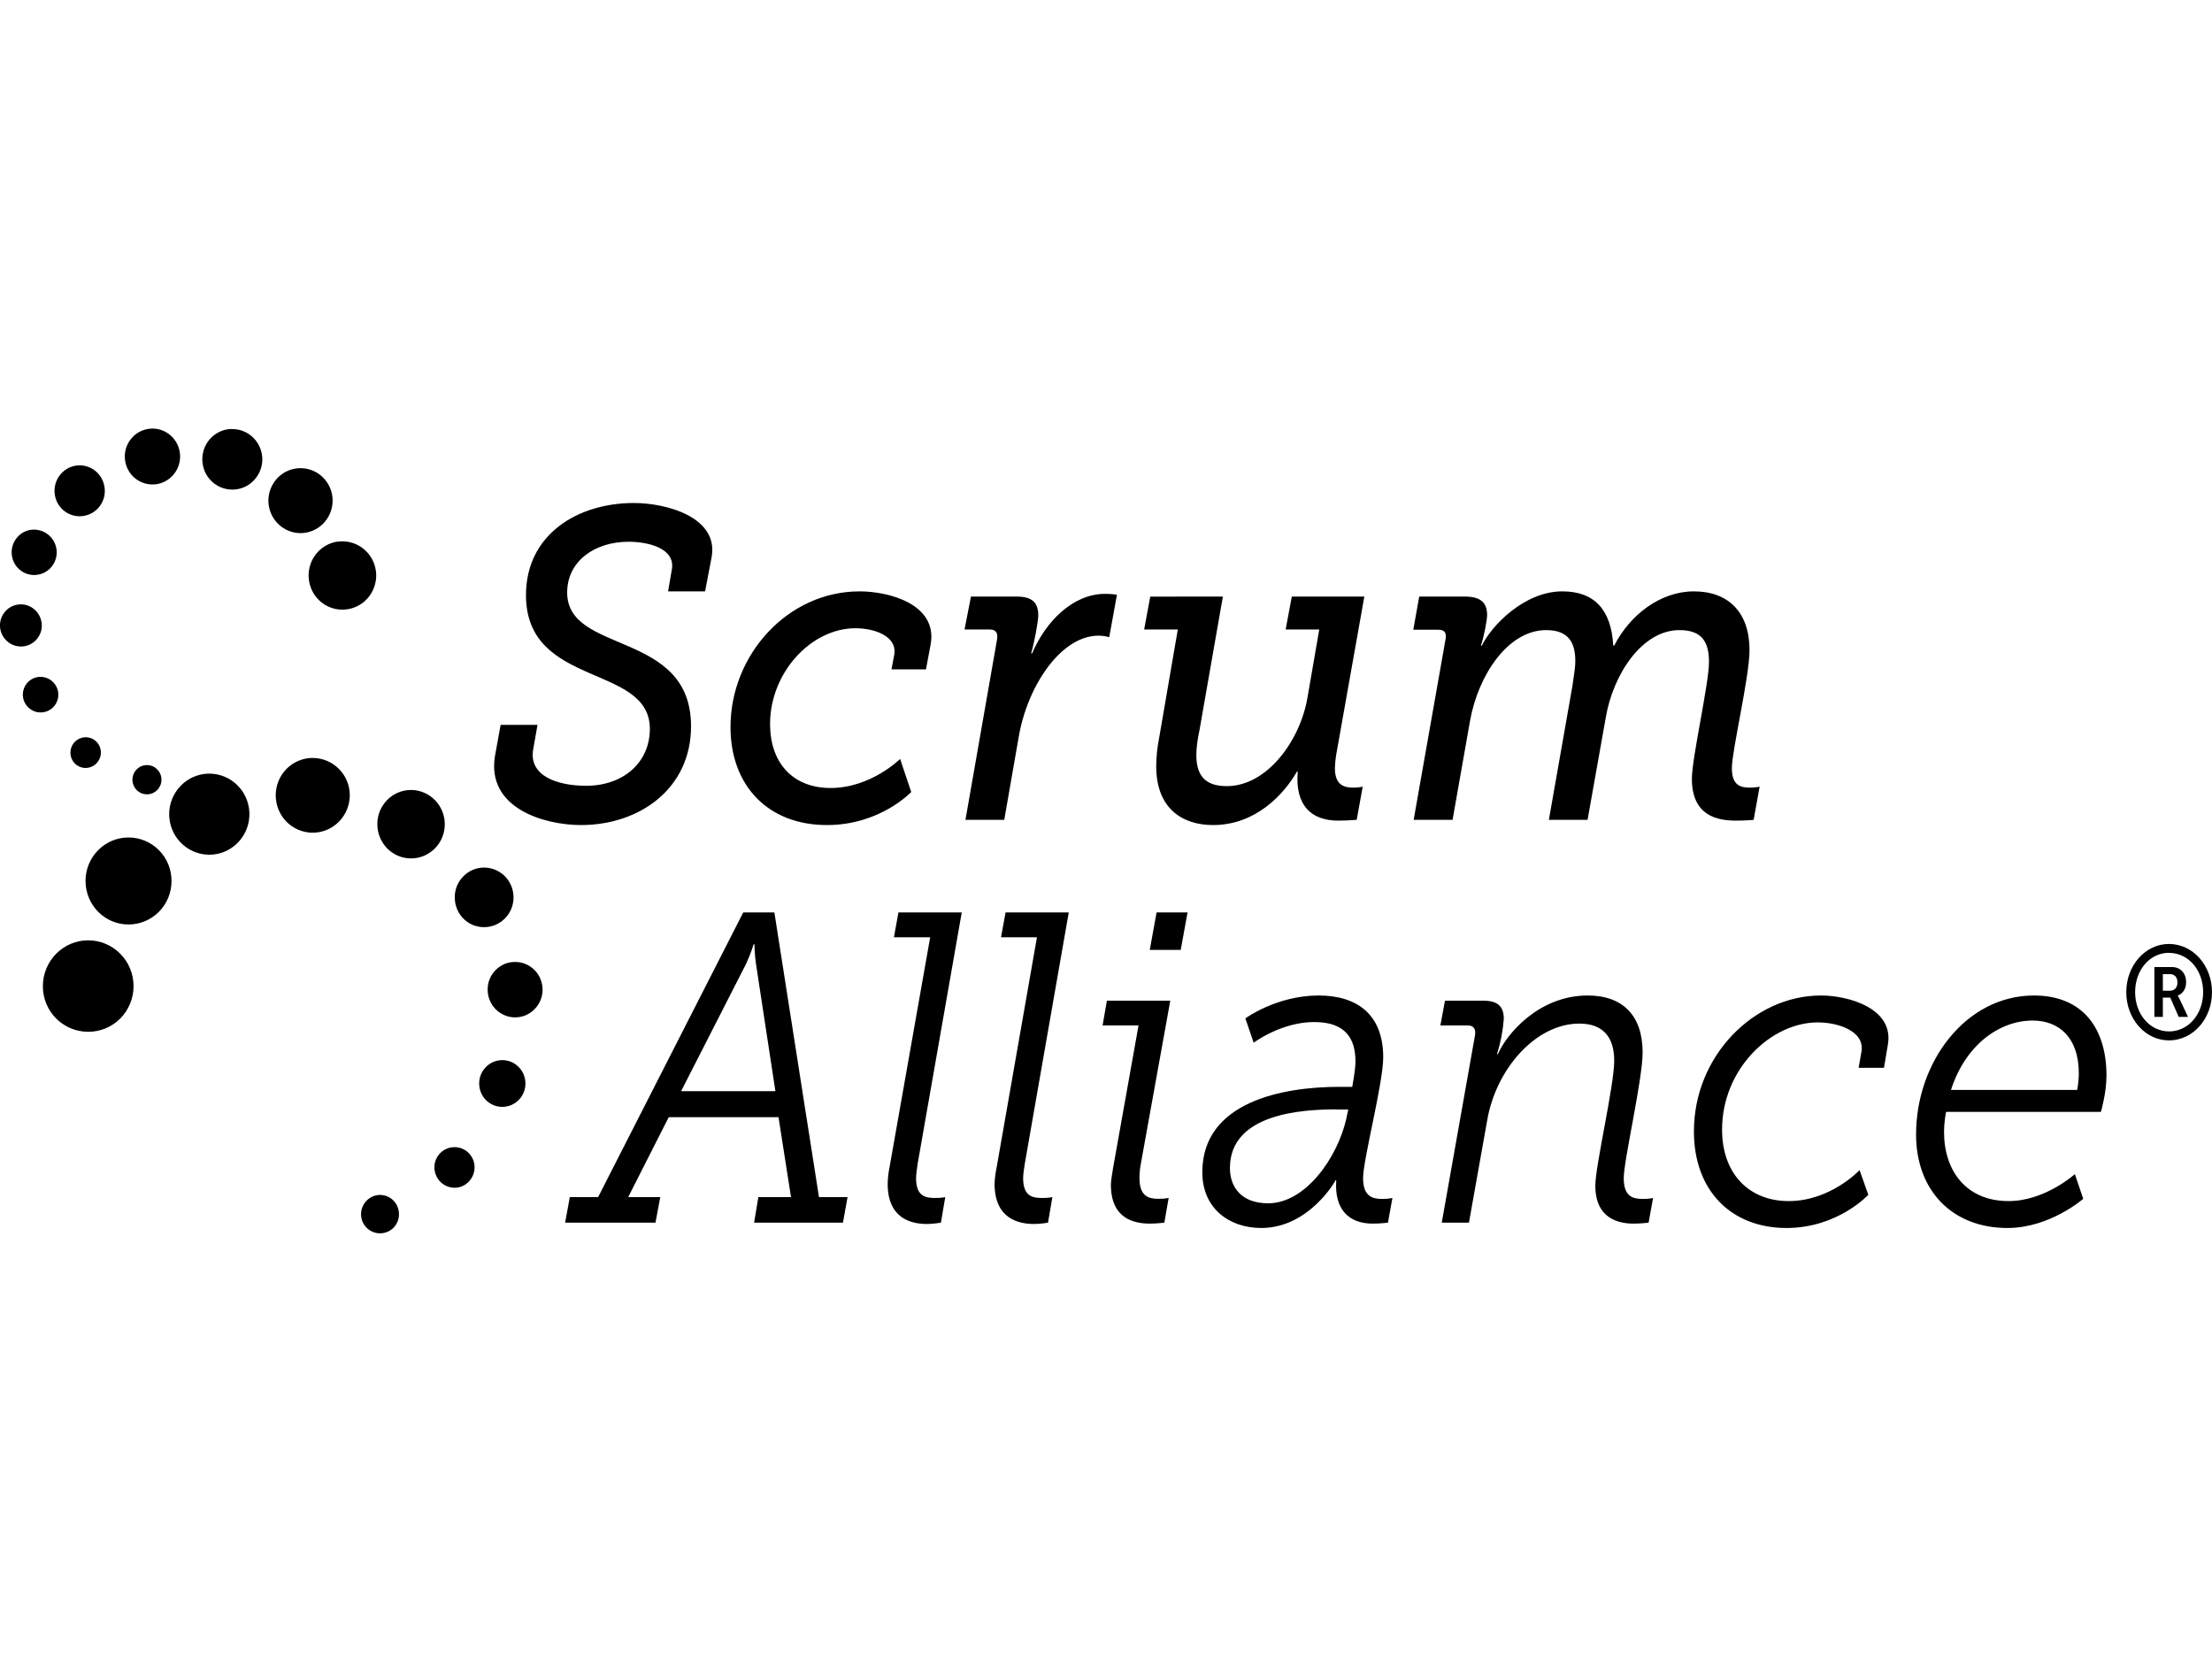 <svg width="37" height="28" viewBox="0 0 37 28" fill="none" xmlns="http://www.w3.org/2000/svg">
<g clip-path="url(#clip0_6839_629)">
<path d="M2.484 7.174C2.393 7.187 2.308 7.227 2.241 7.289C2.173 7.351 2.124 7.432 2.102 7.521C2.079 7.611 2.084 7.705 2.114 7.792C2.145 7.88 2.2 7.956 2.273 8.011C2.346 8.066 2.434 8.098 2.526 8.103C2.617 8.108 2.708 8.086 2.786 8.038C2.865 7.991 2.928 7.921 2.967 7.838C3.007 7.754 3.021 7.661 3.008 7.57C2.999 7.509 2.979 7.45 2.948 7.398C2.917 7.345 2.876 7.299 2.827 7.262C2.778 7.225 2.723 7.198 2.664 7.183C2.605 7.168 2.544 7.165 2.484 7.174ZM3.84 7.177C3.716 7.188 3.6 7.246 3.515 7.34C3.431 7.433 3.384 7.555 3.384 7.682C3.384 7.749 3.397 7.815 3.422 7.877C3.447 7.939 3.484 7.995 3.531 8.042C3.578 8.089 3.634 8.127 3.695 8.152C3.756 8.177 3.822 8.19 3.888 8.19C3.954 8.19 4.019 8.176 4.08 8.151C4.14 8.125 4.196 8.088 4.242 8.04C4.288 7.993 4.325 7.937 4.35 7.876C4.375 7.814 4.388 7.748 4.388 7.682C4.387 7.548 4.334 7.419 4.24 7.325C4.146 7.23 4.019 7.177 3.887 7.177C3.871 7.176 3.856 7.176 3.84 7.177ZM1.273 7.788C1.163 7.804 1.063 7.864 0.996 7.955C0.929 8.045 0.9 8.159 0.916 8.271C0.95 8.505 1.162 8.665 1.394 8.631C1.448 8.623 1.501 8.604 1.548 8.576C1.596 8.547 1.637 8.51 1.67 8.465C1.703 8.42 1.727 8.369 1.741 8.315C1.754 8.261 1.757 8.204 1.748 8.149C1.733 8.038 1.674 7.937 1.585 7.869C1.496 7.802 1.384 7.772 1.273 7.788ZM4.489 8.372C4.489 8.444 4.503 8.515 4.53 8.581C4.557 8.647 4.597 8.708 4.647 8.758C4.697 8.809 4.757 8.849 4.822 8.876C4.888 8.904 4.958 8.918 5.029 8.918C5.171 8.917 5.308 8.859 5.408 8.757C5.508 8.654 5.564 8.516 5.564 8.372C5.563 8.229 5.507 8.091 5.406 7.99C5.306 7.888 5.169 7.831 5.027 7.831C4.957 7.831 4.887 7.845 4.822 7.872C4.757 7.899 4.697 7.939 4.648 7.989C4.598 8.039 4.558 8.099 4.531 8.165C4.504 8.23 4.49 8.301 4.489 8.372ZM10.602 8.414C9.657 8.414 8.798 8.944 8.798 9.955C8.798 11.512 10.87 11.099 10.87 12.192C10.87 12.753 10.428 13.144 9.803 13.144C9.347 13.144 8.838 12.991 8.919 12.533L8.991 12.125H8.374L8.28 12.642C8.132 13.521 9.107 13.801 9.717 13.801C10.708 13.801 11.559 13.183 11.559 12.149C11.559 10.534 9.487 10.953 9.487 9.912C9.487 9.388 9.945 9.062 10.514 9.062C10.85 9.062 11.305 9.175 11.237 9.53L11.175 9.892H11.794L11.902 9.327C12.03 8.657 11.159 8.414 10.602 8.414ZM0.518 8.861C0.469 8.869 0.422 8.886 0.379 8.911C0.336 8.937 0.299 8.971 0.27 9.011C0.24 9.051 0.218 9.097 0.206 9.146C0.194 9.194 0.192 9.245 0.199 9.295C0.206 9.344 0.223 9.392 0.248 9.434C0.273 9.477 0.307 9.514 0.347 9.544C0.386 9.574 0.431 9.595 0.479 9.607C0.527 9.619 0.577 9.622 0.626 9.614C0.675 9.607 0.722 9.591 0.764 9.565C0.807 9.54 0.844 9.507 0.873 9.467C0.903 9.427 0.925 9.382 0.937 9.333C0.949 9.285 0.952 9.235 0.945 9.186C0.93 9.086 0.877 8.996 0.797 8.936C0.717 8.875 0.617 8.849 0.518 8.863V8.861ZM5.646 9.059C5.497 9.081 5.363 9.162 5.274 9.284C5.184 9.405 5.146 9.558 5.168 9.708C5.189 9.858 5.268 9.993 5.388 10.084C5.508 10.175 5.659 10.214 5.807 10.192C5.881 10.182 5.952 10.156 6.016 10.118C6.08 10.08 6.136 10.029 6.18 9.969C6.225 9.908 6.257 9.84 6.275 9.767C6.294 9.694 6.298 9.618 6.287 9.544C6.265 9.394 6.185 9.259 6.065 9.168C5.945 9.078 5.794 9.039 5.646 9.061V9.059ZM14.378 9.892C13.178 9.892 12.219 10.951 12.219 12.162C12.219 13.136 12.841 13.801 13.833 13.801C14.724 13.801 15.242 13.248 15.242 13.248L15.056 12.695C15.056 12.695 14.57 13.181 13.893 13.181C13.261 13.181 12.881 12.76 12.881 12.111C12.881 11.247 13.571 10.509 14.308 10.509C14.63 10.509 15.005 10.641 14.959 10.945L14.912 11.197H15.489L15.569 10.767C15.677 10.104 14.868 9.892 14.378 9.892ZM26.133 9.892C25.496 9.892 24.949 10.466 24.787 10.799H24.771C24.818 10.666 24.875 10.375 24.875 10.287C24.875 10.088 24.773 9.979 24.505 9.979H23.739L23.64 10.534H24.061C24.169 10.534 24.195 10.59 24.181 10.685L23.646 13.714H24.297L24.591 12.047C24.725 11.308 25.215 10.54 25.864 10.54C26.241 10.54 26.35 10.755 26.35 11.057C26.35 11.182 26.321 11.328 26.301 11.478L25.908 13.714H26.555L26.859 12.006C26.979 11.289 27.462 10.54 28.092 10.54C28.482 10.54 28.586 10.753 28.586 11.077C28.586 11.433 28.3 12.679 28.3 13.025C28.3 13.661 28.743 13.727 29.045 13.727C29.205 13.727 29.333 13.714 29.333 13.714L29.433 13.159C29.433 13.159 29.364 13.175 29.27 13.175C29.102 13.175 28.969 13.128 28.969 12.849C28.969 12.553 29.264 11.32 29.264 10.876C29.264 10.242 28.911 9.892 28.334 9.892C27.77 9.892 27.261 10.289 27.001 10.799H26.985C26.951 10.206 26.677 9.892 26.133 9.892ZM18.482 9.934C17.945 9.934 17.49 10.398 17.264 10.929H17.248C17.301 10.752 17.367 10.392 17.367 10.295C17.367 10.082 17.268 9.979 17.006 9.979H16.241L16.134 10.53H16.558C16.672 10.53 16.692 10.605 16.678 10.694L16.149 13.714H16.798L17.04 12.327C17.186 11.47 17.749 10.633 18.374 10.633C18.46 10.633 18.522 10.65 18.554 10.658L18.683 9.949C18.617 9.938 18.55 9.933 18.483 9.934H18.482ZM19.24 9.98L19.138 10.53H19.701L19.388 12.348C19.357 12.503 19.341 12.661 19.34 12.82C19.34 13.521 19.775 13.801 20.291 13.801C21.002 13.801 21.474 13.29 21.694 12.907H21.707C21.66 13.468 21.929 13.727 22.385 13.727C22.488 13.726 22.591 13.722 22.693 13.714L22.794 13.159C22.794 13.159 22.732 13.175 22.632 13.175C22.464 13.175 22.329 13.116 22.329 12.849C22.331 12.773 22.338 12.697 22.351 12.622L22.821 9.979H21.608L21.505 10.53H22.067L21.869 11.674C21.748 12.383 21.198 13.15 20.52 13.15C20.139 13.15 20.011 12.952 20.011 12.626C20.011 12.509 20.032 12.355 20.066 12.201L20.455 9.979L19.24 9.98ZM0.298 10.113C0.206 10.126 0.124 10.176 0.069 10.251C0.013 10.325 -0.01 10.419 0.003 10.512C0.017 10.605 0.066 10.688 0.141 10.744C0.215 10.8 0.309 10.824 0.401 10.811C0.446 10.805 0.49 10.789 0.529 10.765C0.568 10.742 0.603 10.71 0.63 10.673C0.658 10.636 0.677 10.594 0.689 10.549C0.7 10.504 0.702 10.458 0.695 10.412C0.682 10.319 0.632 10.236 0.557 10.179C0.483 10.123 0.389 10.099 0.298 10.113ZM0.635 11.325C0.558 11.336 0.488 11.378 0.441 11.441C0.395 11.504 0.374 11.584 0.385 11.662C0.397 11.741 0.439 11.811 0.503 11.858C0.566 11.906 0.645 11.926 0.723 11.914C0.8 11.903 0.87 11.861 0.917 11.798C0.964 11.735 0.984 11.656 0.973 11.578C0.961 11.499 0.918 11.429 0.855 11.381C0.792 11.334 0.713 11.314 0.635 11.325ZM1.397 12.335C1.33 12.345 1.269 12.382 1.229 12.436C1.188 12.491 1.171 12.56 1.181 12.628C1.186 12.661 1.197 12.693 1.214 12.722C1.231 12.751 1.254 12.776 1.281 12.796C1.308 12.816 1.338 12.83 1.37 12.838C1.403 12.847 1.436 12.848 1.469 12.843C1.536 12.833 1.596 12.797 1.636 12.742C1.677 12.688 1.694 12.619 1.685 12.552C1.68 12.518 1.669 12.486 1.652 12.457C1.635 12.428 1.612 12.403 1.586 12.383C1.559 12.362 1.528 12.348 1.496 12.34C1.463 12.332 1.43 12.33 1.397 12.335ZM5.231 12.678C5.067 12.678 4.909 12.744 4.793 12.861C4.677 12.978 4.612 13.138 4.612 13.303C4.612 13.469 4.677 13.629 4.793 13.746C4.909 13.863 5.067 13.929 5.231 13.929C5.395 13.929 5.552 13.863 5.669 13.745C5.785 13.628 5.85 13.469 5.851 13.303C5.851 12.958 5.573 12.679 5.231 12.679V12.678ZM2.439 12.798C2.378 12.803 2.322 12.83 2.28 12.875C2.239 12.92 2.216 12.979 2.215 13.041C2.215 13.073 2.221 13.106 2.234 13.136C2.246 13.166 2.264 13.193 2.287 13.216C2.31 13.239 2.337 13.257 2.367 13.269C2.396 13.281 2.428 13.287 2.46 13.287C2.492 13.287 2.524 13.28 2.553 13.268C2.582 13.255 2.609 13.237 2.631 13.214C2.654 13.191 2.671 13.164 2.683 13.135C2.695 13.105 2.701 13.073 2.701 13.041C2.701 12.977 2.675 12.915 2.63 12.87C2.585 12.824 2.524 12.798 2.46 12.798C2.453 12.797 2.446 12.797 2.439 12.798ZM3.475 12.941C3.302 12.948 3.138 13.023 3.018 13.149C2.897 13.275 2.83 13.444 2.83 13.619C2.83 13.753 2.87 13.884 2.943 13.996C3.017 14.107 3.122 14.194 3.244 14.245C3.367 14.297 3.502 14.31 3.632 14.284C3.762 14.258 3.882 14.193 3.975 14.098C4.069 14.004 4.133 13.883 4.159 13.751C4.185 13.62 4.171 13.483 4.121 13.36C4.07 13.236 3.984 13.13 3.874 13.055C3.763 12.981 3.634 12.941 3.501 12.941C3.492 12.941 3.484 12.941 3.475 12.941ZM6.874 13.214C6.8 13.214 6.727 13.229 6.658 13.258C6.59 13.287 6.527 13.329 6.475 13.383C6.423 13.436 6.382 13.499 6.353 13.569C6.325 13.638 6.311 13.712 6.312 13.787C6.312 14.102 6.563 14.359 6.874 14.359C6.949 14.359 7.022 14.345 7.091 14.316C7.159 14.287 7.222 14.245 7.274 14.192C7.327 14.139 7.369 14.076 7.397 14.006C7.425 13.937 7.44 13.863 7.44 13.787C7.44 13.636 7.38 13.49 7.274 13.382C7.168 13.275 7.024 13.214 6.874 13.214ZM2.149 14.009C2.055 14.009 1.961 14.027 1.874 14.064C1.787 14.101 1.707 14.154 1.641 14.222C1.574 14.29 1.521 14.37 1.485 14.458C1.449 14.546 1.43 14.641 1.431 14.736C1.431 15.138 1.751 15.464 2.149 15.464C2.244 15.464 2.337 15.446 2.425 15.409C2.512 15.373 2.592 15.319 2.659 15.251C2.725 15.184 2.779 15.104 2.815 15.015C2.851 14.927 2.869 14.832 2.869 14.736C2.869 14.641 2.851 14.546 2.815 14.458C2.779 14.369 2.725 14.289 2.659 14.221C2.592 14.154 2.512 14.1 2.425 14.064C2.337 14.027 2.244 14.008 2.149 14.009ZM8.097 14.512C8.032 14.512 7.968 14.525 7.909 14.55C7.849 14.576 7.795 14.612 7.75 14.659C7.704 14.705 7.668 14.76 7.643 14.82C7.619 14.881 7.606 14.945 7.607 15.011C7.607 15.287 7.822 15.509 8.097 15.509C8.228 15.509 8.353 15.457 8.446 15.363C8.538 15.27 8.59 15.143 8.59 15.011C8.59 14.878 8.538 14.752 8.446 14.658C8.353 14.565 8.228 14.512 8.097 14.512ZM12.432 15.263L10.005 20.024H9.531L9.453 20.452H10.964L11.044 20.024H10.508L11.186 18.687H13.022L13.231 20.024H12.685L12.614 20.452H14.1L14.177 20.024H13.699L12.953 15.263H12.432ZM15.028 15.263L14.953 15.678H15.559L14.88 19.52C14.861 19.613 14.85 19.707 14.848 19.801C14.848 20.384 15.242 20.474 15.505 20.474C15.612 20.474 15.739 20.452 15.739 20.452L15.811 20.024C15.811 20.024 15.759 20.039 15.645 20.039C15.485 20.039 15.323 20.016 15.323 19.706C15.323 19.648 15.338 19.55 15.35 19.463L16.087 15.263H15.028ZM16.82 15.263L16.744 15.678H17.345L16.672 19.52C16.652 19.613 16.64 19.707 16.636 19.801C16.636 20.384 17.034 20.474 17.296 20.474C17.404 20.474 17.53 20.452 17.53 20.452L17.603 20.024C17.603 20.024 17.55 20.039 17.436 20.039C17.276 20.039 17.114 20.016 17.114 19.706C17.114 19.648 17.129 19.55 17.142 19.463L17.877 15.263H16.82ZM19.346 15.263L19.232 15.889H19.75L19.864 15.263H19.346ZM1.475 15.729C1.274 15.729 1.082 15.81 0.939 15.954C0.797 16.098 0.717 16.293 0.717 16.496C0.717 16.92 1.056 17.259 1.475 17.259C1.575 17.26 1.673 17.24 1.765 17.202C1.857 17.164 1.941 17.108 2.012 17.037C2.082 16.966 2.138 16.881 2.176 16.789C2.214 16.696 2.234 16.596 2.234 16.496C2.234 16.292 2.154 16.097 2.012 15.954C1.869 15.81 1.677 15.729 1.475 15.729ZM36.28 15.79C35.885 15.79 35.566 16.148 35.566 16.597C35.566 17.044 35.885 17.403 36.28 17.403C36.681 17.403 37 17.044 37 16.597C37 16.147 36.679 15.79 36.28 15.79ZM12.608 15.796H12.62C12.62 15.796 12.62 15.958 12.646 16.128L12.97 18.252H11.393L12.477 16.128C12.557 15.957 12.606 15.796 12.606 15.796H12.608ZM36.28 15.939C36.604 15.939 36.852 16.226 36.852 16.596C36.852 16.965 36.604 17.253 36.282 17.253C35.961 17.253 35.714 16.965 35.714 16.596C35.714 16.226 35.961 15.938 36.28 15.938V15.939ZM8.615 16.091C8.555 16.09 8.495 16.102 8.439 16.125C8.384 16.149 8.333 16.183 8.291 16.226C8.248 16.269 8.214 16.32 8.191 16.376C8.168 16.432 8.157 16.493 8.157 16.553C8.157 16.677 8.205 16.795 8.291 16.882C8.378 16.969 8.495 17.018 8.616 17.018C8.738 17.018 8.855 16.969 8.941 16.882C9.027 16.795 9.076 16.677 9.076 16.553C9.076 16.492 9.063 16.432 9.04 16.375C9.017 16.319 8.983 16.268 8.94 16.225C8.897 16.182 8.846 16.148 8.79 16.125C8.734 16.102 8.674 16.09 8.613 16.091H8.615ZM36.036 16.176V17.01H36.178V16.687H36.302L36.443 17.01H36.599L36.454 16.703C36.437 16.666 36.428 16.656 36.428 16.656V16.652C36.49 16.633 36.567 16.56 36.567 16.432C36.567 16.276 36.471 16.176 36.328 16.176H36.036ZM36.178 16.295H36.298C36.373 16.295 36.422 16.346 36.422 16.432C36.422 16.521 36.373 16.572 36.298 16.572H36.178V16.295ZM22.057 16.652C21.352 16.652 20.831 17.035 20.831 17.035L20.97 17.442C20.97 17.442 21.428 17.096 21.984 17.096C22.501 17.096 22.673 17.367 22.673 17.759C22.673 17.892 22.619 18.18 22.619 18.18H22.399C21.474 18.18 20.111 18.422 20.111 19.609C20.111 20.208 20.555 20.541 21.098 20.541C21.896 20.541 22.346 19.743 22.339 19.743H22.351C22.317 20.237 22.567 20.468 22.963 20.468C23.083 20.468 23.216 20.452 23.216 20.452L23.291 20.039C23.291 20.039 23.23 20.055 23.116 20.055C22.962 20.055 22.8 20.016 22.8 19.707C22.8 19.396 23.137 18.121 23.137 17.686C23.137 16.97 22.7 16.652 22.057 16.652ZM26.558 16.652C25.726 16.652 25.189 17.317 25.055 17.633H25.04C25.101 17.442 25.139 17.244 25.154 17.043C25.154 16.851 25.069 16.739 24.815 16.739H24.17L24.093 17.153H24.553C24.66 17.153 24.687 17.227 24.673 17.314L24.116 20.452H24.571L24.875 18.747C25.021 17.878 25.692 17.122 26.416 17.122C26.791 17.122 27.001 17.323 27.001 17.744C27.001 18.157 26.685 19.5 26.685 19.832C26.685 20.393 27.085 20.468 27.329 20.468C27.442 20.468 27.576 20.452 27.576 20.452L27.651 20.039C27.651 20.039 27.59 20.055 27.482 20.055C27.321 20.055 27.16 20.024 27.16 19.707C27.16 19.411 27.476 18.06 27.476 17.604C27.476 16.991 27.147 16.652 26.558 16.652ZM30.459 16.652C29.339 16.652 28.334 17.663 28.334 18.925C28.334 19.921 28.963 20.541 29.882 20.541C30.741 20.541 31.251 19.986 31.251 19.986L31.105 19.573C31.105 19.573 30.622 20.091 29.918 20.091C29.261 20.091 28.805 19.639 28.805 18.894C28.805 17.883 29.622 17.102 30.406 17.102C30.735 17.102 31.192 17.242 31.137 17.588L31.089 17.862H31.513L31.579 17.47C31.681 16.865 30.917 16.652 30.46 16.652H30.459ZM34.022 16.652C32.881 16.652 32.05 17.766 32.05 18.977C32.05 19.913 32.654 20.541 33.579 20.541C34.29 20.541 34.846 20.053 34.846 20.053L34.706 19.64C34.706 19.64 34.208 20.091 33.597 20.091C32.887 20.091 32.518 19.581 32.518 18.939C32.518 18.755 32.552 18.599 32.552 18.599H35.142C35.142 18.599 35.235 18.282 35.235 17.993C35.235 17.219 34.854 16.652 34.022 16.652ZM18.515 16.739L18.443 17.153H19.044L18.617 19.545C18.603 19.648 18.582 19.742 18.582 19.817C18.582 20.399 18.986 20.468 19.24 20.468C19.334 20.468 19.476 20.452 19.476 20.452L19.548 20.038C19.548 20.038 19.493 20.053 19.379 20.053C19.218 20.053 19.06 20.016 19.06 19.707C19.06 19.636 19.066 19.564 19.078 19.494L19.575 16.739H18.515ZM34.001 17.071C34.444 17.071 34.772 17.361 34.772 17.951C34.772 18.098 34.745 18.232 34.745 18.232H32.634C32.876 17.477 33.445 17.071 34.001 17.071ZM8.402 17.733C8.299 17.733 8.201 17.774 8.128 17.848C8.056 17.921 8.015 18.02 8.015 18.124C8.015 18.228 8.056 18.327 8.128 18.401C8.201 18.474 8.299 18.515 8.402 18.515C8.505 18.515 8.603 18.474 8.676 18.401C8.748 18.327 8.789 18.228 8.789 18.124C8.789 18.02 8.748 17.921 8.676 17.848C8.603 17.774 8.505 17.733 8.402 17.733ZM22.356 18.559H22.552L22.518 18.72C22.371 19.361 21.841 20.128 21.212 20.128C20.762 20.128 20.573 19.855 20.573 19.538C20.573 18.623 21.791 18.557 22.356 18.557V18.559ZM7.605 19.189C7.561 19.188 7.517 19.197 7.476 19.213C7.435 19.23 7.398 19.255 7.366 19.286C7.335 19.317 7.31 19.354 7.293 19.395C7.275 19.436 7.266 19.48 7.266 19.525C7.266 19.57 7.275 19.615 7.292 19.656C7.309 19.698 7.334 19.736 7.365 19.768C7.397 19.799 7.434 19.825 7.475 19.842C7.516 19.859 7.56 19.868 7.605 19.868C7.79 19.868 7.938 19.712 7.938 19.525C7.938 19.436 7.903 19.35 7.84 19.287C7.778 19.224 7.693 19.189 7.605 19.189ZM6.358 19.988C6.273 19.988 6.192 20.023 6.133 20.083C6.073 20.143 6.039 20.225 6.039 20.311C6.039 20.488 6.182 20.63 6.358 20.63C6.399 20.63 6.441 20.622 6.479 20.606C6.517 20.59 6.552 20.567 6.582 20.537C6.611 20.507 6.634 20.472 6.65 20.433C6.666 20.394 6.674 20.353 6.674 20.311C6.674 20.268 6.666 20.227 6.65 20.188C6.635 20.148 6.611 20.113 6.582 20.083C6.553 20.053 6.518 20.029 6.479 20.013C6.441 19.997 6.4 19.988 6.358 19.988Z" fill="black"/>
</g>
<defs>
<clipPath id="clip0_6839_629">
<rect width="37" height="22" fill="white" transform="translate(0 4)"/>
</clipPath>
</defs>
</svg>
